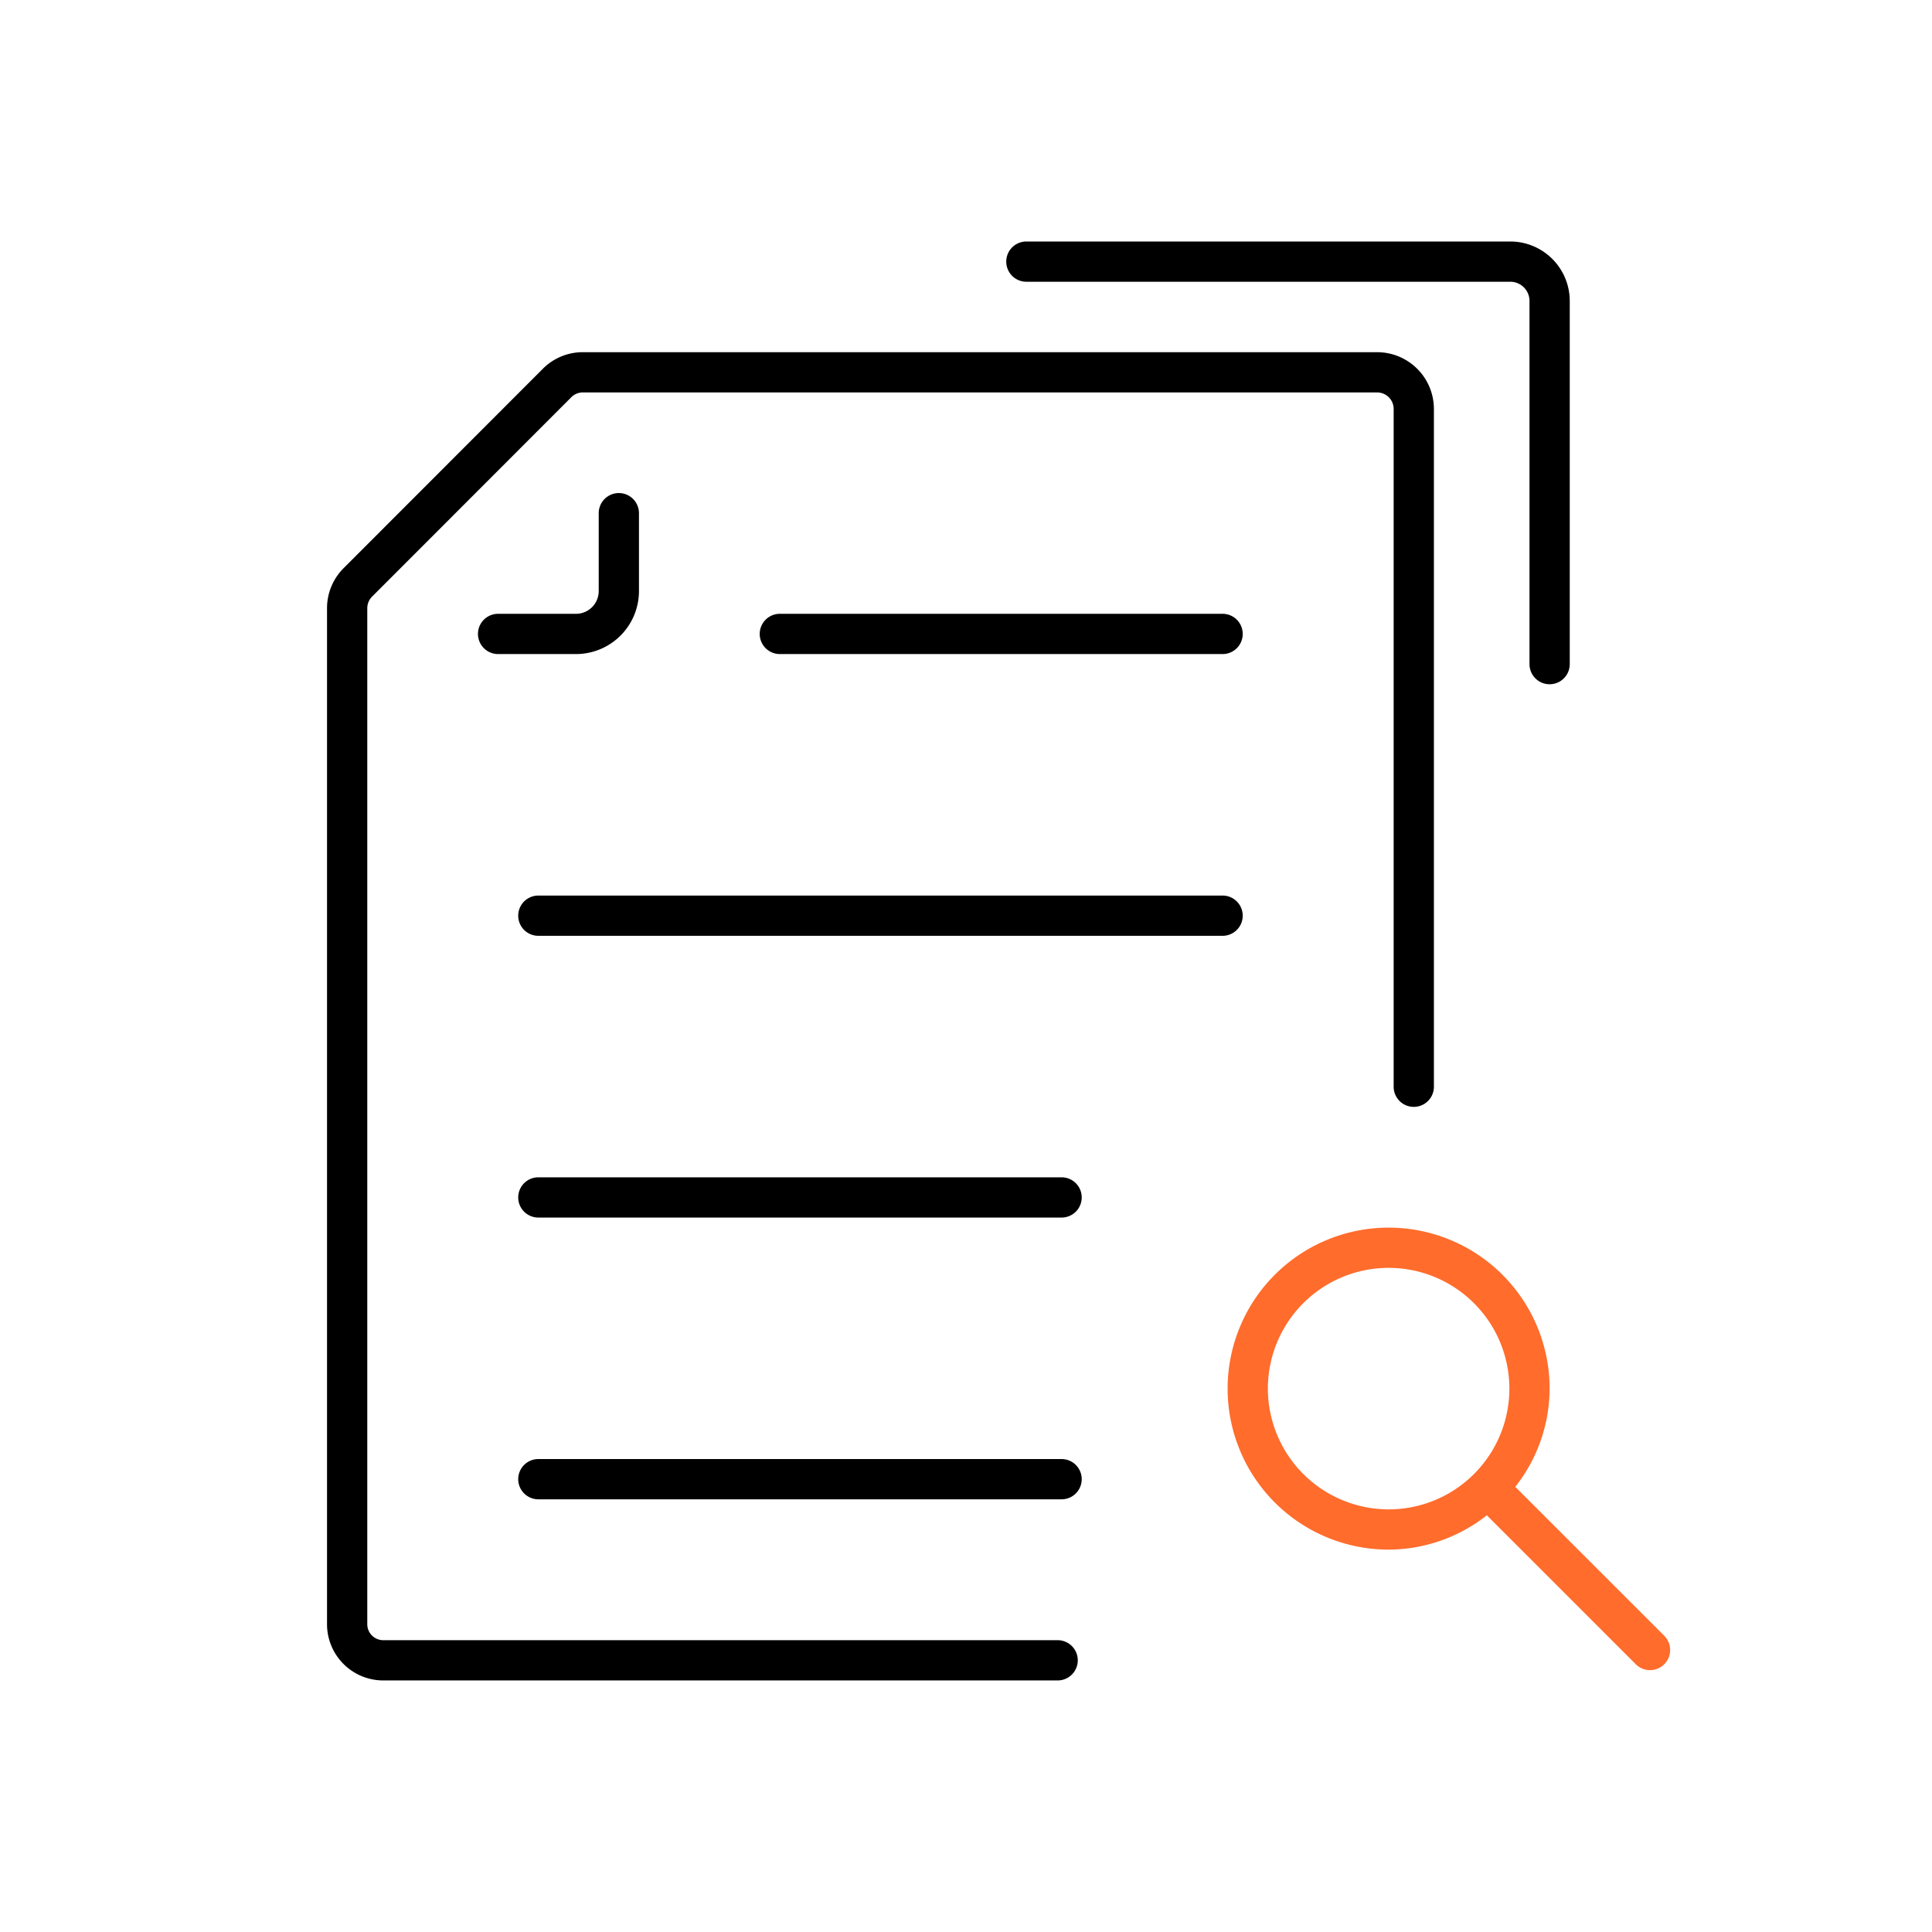 <svg xmlns="http://www.w3.org/2000/svg" viewBox="0 0 48 48"><defs><style>.cls-1{fill:#ff6c2c;}</style></defs><g id="Base_Icons" data-name="Base Icons"><path d="M25.5,7H37.541A.479.479,0,0,1,38,7.496V16.5a.5.5,0,0,0,1,0V7.496A1.479,1.479,0,0,0,37.541,6H25.5a.5.5,0,0,0,0,1Z"/><path d="M26.277,40.75H9.521a.397.397,0,0,1-.396-.396V15.115a.408.408,0,0,1,.118-.291l4.953-4.957A.401.401,0,0,1,14.483,9.75H34.215a.411.411,0,0,1,.41.411V27a.5.5,0,0,0,1,0V10.161A1.412,1.412,0,0,0,34.215,8.75H14.483a1.397,1.397,0,0,0-.993.409l-4.955,4.959a1.403,1.403,0,0,0-.41.997V40.354A1.397,1.397,0,0,0,9.521,41.75H26.277a.5.5,0,0,0,0-1Z"/><path d="M14.875,12.75v1.932a.565.565,0,0,1-.561.568H12.375a.5.5,0,0,0,0,1h1.939A1.566,1.566,0,0,0,15.875,14.682V12.75a.5.5,0,0,0-1,0Z"/><path d="M26.375,29.25h-13a.5.5,0,0,0,0,1h13a.5.5,0,0,0,0-1Z"/><path d="M26.375,36.25h-13a.5.5,0,0,0,0,1h13a.5.5,0,0,0,0-1Z"/><path d="M30.875,22.75a.5.5,0,0,0-.5-.5h-17a.5.5,0,0,0,0,1h17A.5.5,0,0,0,30.875,22.75Z"/><path d="M19.375,15.25a.5.5,0,0,0,0,1h11a.5.5,0,0,0,0-1Z"/></g><g id="Sub_Icons" data-name="Sub Icons"><path class="cls-1" d="M41.354,40.646,37.647,36.94A3.96,3.96,0,0,0,38.5,34.5a4,4,0,1,0-4,4,3.96,3.96,0,0,0,2.44-.853l3.707,3.707a.5.5,0,0,0,.707-.707ZM31.5,34.5a3,3,0,1,1,3,3A3.003,3.003,0,0,1,31.5,34.5Z"/></g></svg>